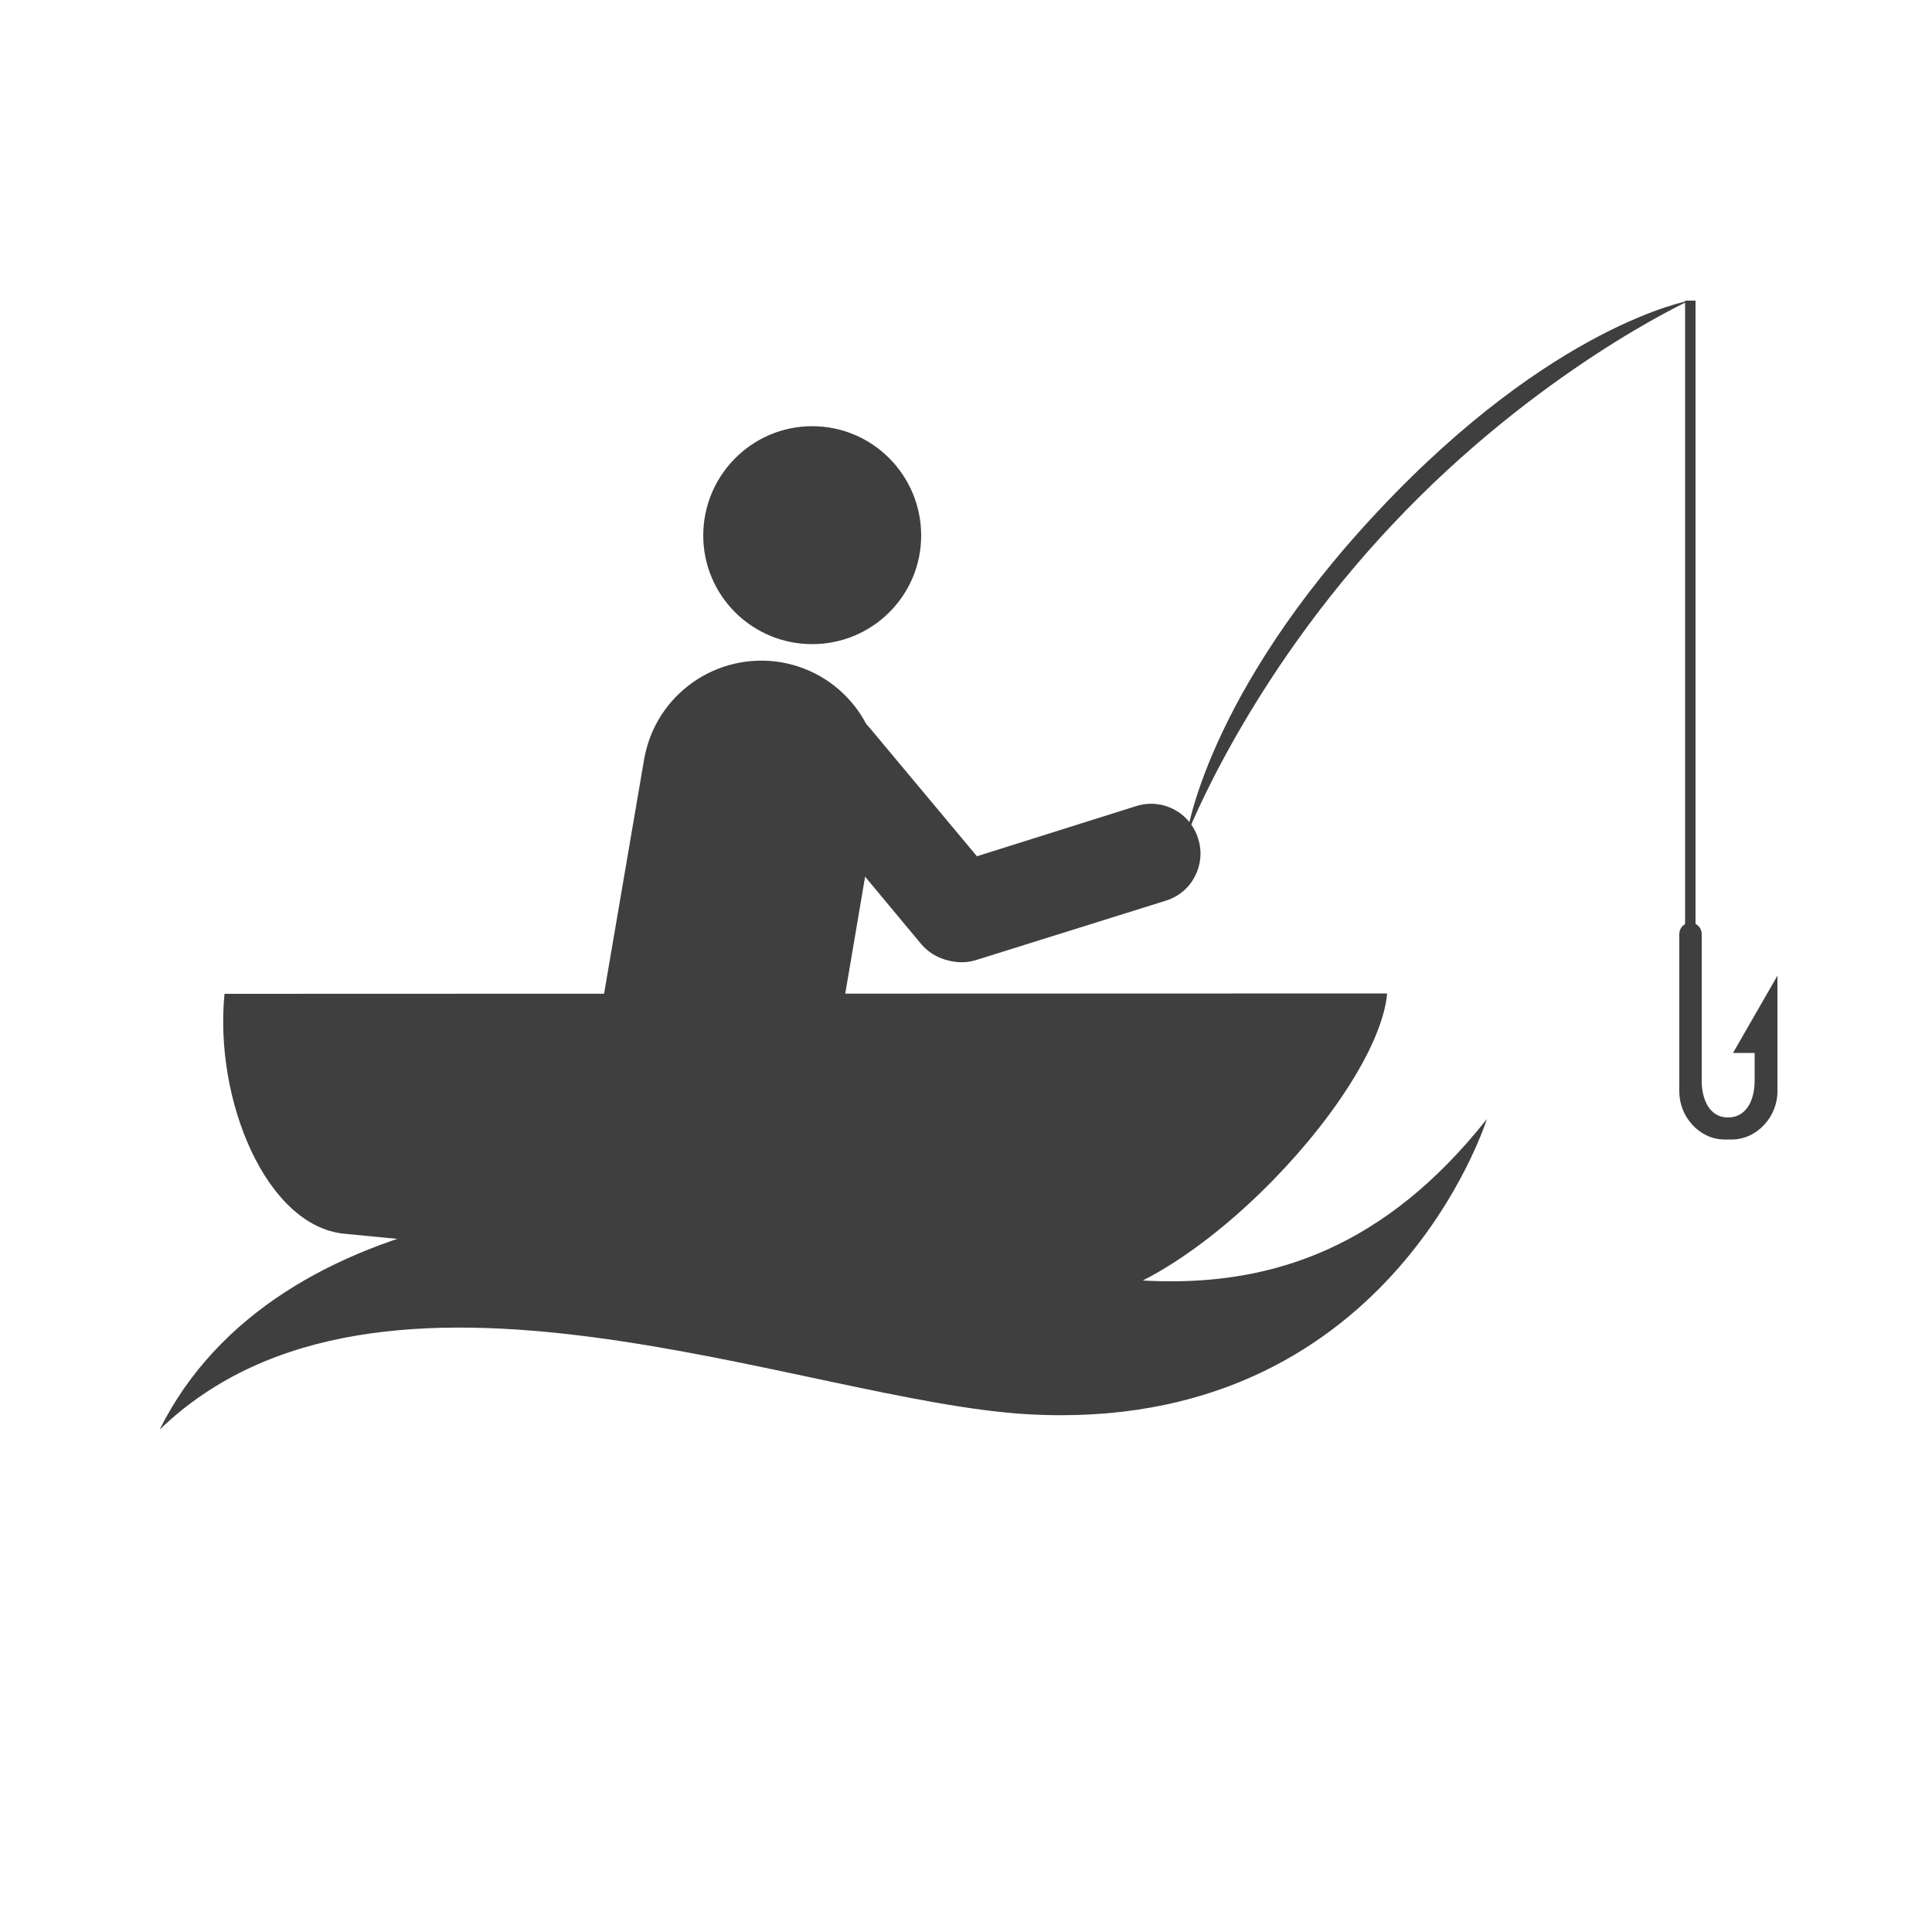 <?xml version="1.0" encoding="UTF-8"?>

<svg version="1.2" baseProfile="tiny" width="50mm" height="50mm" viewBox="0 0 5000 5000" preserveAspectRatio="xMidYMid" fill-rule="evenodd" stroke-width="28.222" stroke-linejoin="round" xmlns="http://www.w3.org/2000/svg" xmlns:ooo="http://xml.openoffice.org/svg/export" xmlns:xlink="http://www.w3.org/1999/xlink" xmlns:presentation="http://sun.com/xmlns/staroffice/presentation" xmlns:smil="http://www.w3.org/2001/SMIL20/" xmlns:anim="urn:oasis:names:tc:opendocument:xmlns:animation:1.0" xml:space="preserve">
 <defs class="ClipPathGroup">
  <clipPath id="presentation_clip_path" clipPathUnits="userSpaceOnUse">
   <rect x="0" y="0" width="5000" height="5000"/>
  </clipPath>
 </defs>
 <defs class="TextShapeIndex">
  <g ooo:slide="id1" ooo:id-list="id3 id4 id5 id6 id7 id8 id9 id10 id11 id12"/>
 </defs>
 <defs class="EmbeddedBulletChars">
  <g id="bullet-char-template(57356)" transform="scale(0,-0)">
   <path d="M 580,1141 L 1163,571 580,0 -4,571 580,1141 Z"/>
  </g>
  <g id="bullet-char-template(57354)" transform="scale(0,-0)">
   <path d="M 8,1128 L 1137,1128 1137,0 8,0 8,1128 Z"/>
  </g>
  <g id="bullet-char-template(10146)" transform="scale(0,-0)">
   <path d="M 174,0 L 602,739 174,1481 1456,739 174,0 Z M 1358,739 L 309,1346 659,739 1358,739 Z"/>
  </g>
  <g id="bullet-char-template(10132)" transform="scale(0,-0)">
   <path d="M 2015,739 L 1276,0 717,0 1260,543 174,543 174,936 1260,936 717,1481 1274,1481 2015,739 Z"/>
  </g>
  <g id="bullet-char-template(10007)" transform="scale(0,-0)">
   <path d="M 0,-2 C -7,14 -16,27 -25,37 L 356,567 C 262,823 215,952 215,954 215,979 228,992 255,992 264,992 276,990 289,987 310,991 331,999 354,1012 L 381,999 492,748 772,1049 836,1024 860,1049 C 881,1039 901,1025 922,1006 886,937 835,863 770,784 769,783 710,716 594,584 L 774,223 C 774,196 753,168 711,139 L 727,119 C 717,90 699,76 672,76 641,76 570,178 457,381 L 164,-76 C 142,-110 111,-127 72,-127 30,-127 9,-110 8,-76 1,-67 -2,-52 -2,-32 -2,-23 -1,-13 0,-2 Z"/>
  </g>
  <g id="bullet-char-template(10004)" transform="scale(0,-0)">
   <path d="M 285,-33 C 182,-33 111,30 74,156 52,228 41,333 41,471 41,549 55,616 82,672 116,743 169,778 240,778 293,778 328,747 346,684 L 369,508 C 377,444 397,411 428,410 L 1163,1116 C 1174,1127 1196,1133 1229,1133 1271,1133 1292,1118 1292,1087 L 1292,965 C 1292,929 1282,901 1262,881 L 442,47 C 390,-6 338,-33 285,-33 Z"/>
  </g>
  <g id="bullet-char-template(9679)" transform="scale(0,-0)">
   <path d="M 813,0 C 632,0 489,54 383,161 276,268 223,411 223,592 223,773 276,916 383,1023 489,1130 632,1184 813,1184 992,1184 1136,1130 1245,1023 1353,916 1407,772 1407,592 1407,412 1353,268 1245,161 1136,54 992,0 813,0 Z"/>
  </g>
  <g id="bullet-char-template(8226)" transform="scale(0,-0)">
   <path d="M 346,457 C 273,457 209,483 155,535 101,586 74,649 74,723 74,796 101,859 155,911 209,963 273,989 346,989 419,989 480,963 531,910 582,859 608,796 608,723 608,648 583,586 532,535 482,483 420,457 346,457 Z"/>
  </g>
  <g id="bullet-char-template(8211)" transform="scale(0,-0)">
   <path d="M -4,459 L 1135,459 1135,606 -4,606 -4,459 Z"/>
  </g>
 </defs>
 <defs class="TextEmbeddedBitmaps"/>
 <g>
  <g id="id2" class="Master_Slide">
   <g id="bg-id2" class="Background"/>
   <g id="bo-id2" class="BackgroundObjects"/>
  </g>
 </g>
 <g class="SlideGroup">
  <g>
   <g id="id1" class="Slide" clip-path="url(#presentation_clip_path)">
    <g class="Page">
     <g class="com.sun.star.drawing.ClosedBezierShape">
      <g id="id3">
       <rect class="BoundingBox" stroke="none" fill="none" x="577" y="2570" width="3015" height="804"/>
       <path fill="rgb(63,63,63)" stroke="none" d="M 3590,2571 C 3564,2847 3031,3400 2733,3371 L 892,3193 C 689,3174 554,2847 581,2572 L 3590,2571 Z"/>
      </g>
     </g>
     <g class="com.sun.star.drawing.ClosedBezierShape">
      <g id="id4">
       <rect class="BoundingBox" stroke="none" fill="none" x="1501" y="1709" width="778" height="1564"/>
       <path fill="rgb(63,63,63)" stroke="none" d="M 2112,3016 C 2083,3183 1925,3296 1758,3267 1589,3239 1477,3080 1505,2913 L 1667,1965 C 1696,1798 1854,1686 2022,1714 2189,1743 2301,1901 2273,2068 L 2112,3016 Z"/>
      </g>
     </g>
     <g class="com.sun.star.drawing.ClosedBezierShape">
      <g id="id5">
       <rect class="BoundingBox" stroke="none" fill="none" x="2025" y="1837" width="586" height="653"/>
       <path fill="rgb(63,63,63)" stroke="none" d="M 2580,2278 C 2625,2333 2618,2414 2564,2459 2509,2504 2429,2497 2383,2442 L 2055,2048 C 2009,1994 2017,1913 2071,1868 2125,1823 2206,1830 2251,1884 L 2580,2278 Z"/>
      </g>
     </g>
     <g class="com.sun.star.drawing.ClosedBezierShape">
      <g id="id6">
       <rect class="BoundingBox" stroke="none" fill="none" x="2361" y="2080" width="747" height="412"/>
       <path fill="rgb(63,63,63)" stroke="none" d="M 2941,2086 C 3008,2065 3080,2102 3101,2171 3122,2238 3085,2310 3017,2331 L 2528,2484 C 2461,2506 2388,2468 2367,2401 2346,2333 2383,2261 2452,2240 L 2941,2086 Z"/>
      </g>
     </g>
     <g class="com.sun.star.drawing.ClosedBezierShape">
      <g id="id7">
       <rect class="BoundingBox" stroke="none" fill="none" x="1820" y="1103" width="565" height="565"/>
       <path fill="rgb(63,63,63)" stroke="none" d="M 2102,1103 C 2258,1103 2384,1230 2384,1386 2384,1541 2258,1667 2102,1667 1946,1667 1820,1541 1820,1386 1820,1230 1946,1103 2102,1103 Z"/>
      </g>
     </g>
     <g class="com.sun.star.drawing.PolyPolygonShape">
      <g id="id8">
       <rect class="BoundingBox" stroke="none" fill="none" x="4361" y="777" width="28" height="1641"/>
       <path fill="rgb(63,63,63)" stroke="none" d="M 4361,778 L 4388,778 4388,2417 4361,2417 4361,778 Z"/>
      </g>
     </g>
     <g class="com.sun.star.drawing.ClosedBezierShape">
      <g id="id9">
       <rect class="BoundingBox" stroke="none" fill="none" x="4346" y="2388" width="255" height="562"/>
       <path fill="rgb(63,63,63)" stroke="none" d="M 4404,2797 C 4404,2845 4424,2892 4472,2892 4521,2892 4541,2845 4541,2797 L 4541,2637 C 4541,2621 4555,2608 4571,2608 4587,2608 4600,2621 4600,2637 L 4600,2825 C 4600,2890 4547,2949 4482,2949 L 4463,2949 C 4398,2949 4346,2890 4346,2825 L 4346,2417 C 4346,2401 4359,2388 4375,2388 4391,2388 4404,2401 4404,2417 L 4404,2797 Z"/>
      </g>
     </g>
     <g class="com.sun.star.drawing.PolyPolygonShape">
      <g id="id10">
       <rect class="BoundingBox" stroke="none" fill="none" x="4485" y="2525" width="116" height="201"/>
       <path fill="rgb(63,63,63)" stroke="none" d="M 4600,2725 L 4600,2525 4485,2725 4600,2725 Z"/>
      </g>
     </g>
     <g class="com.sun.star.drawing.ClosedBezierShape">
      <g id="id11">
       <rect class="BoundingBox" stroke="none" fill="none" x="3071" y="778" width="1302" height="1386"/>
       <path fill="rgb(63,63,63)" stroke="none" d="M 3071,2163 C 3071,2163 3226,1758 3603,1358 3979,958 4372,778 4372,778 4372,778 4020,840 3569,1320 3120,1797 3071,2163 3071,2163 Z"/>
      </g>
     </g>
     <g class="com.sun.star.drawing.ClosedBezierShape">
      <g id="id12">
       <rect class="BoundingBox" stroke="none" fill="none" x="413" y="2896" width="3436" height="805"/>
       <path fill="rgb(63,63,63)" stroke="none" d="M 3848,2896 C 3848,2896 3594,3714 2659,3660 2082,3627 985,3148 413,3700 714,3097 1618,3044 2151,3152 2691,3261 3319,3565 3848,2896 Z"/>
      </g>
     </g>
    </g>
   </g>
  </g>
 </g>
</svg>